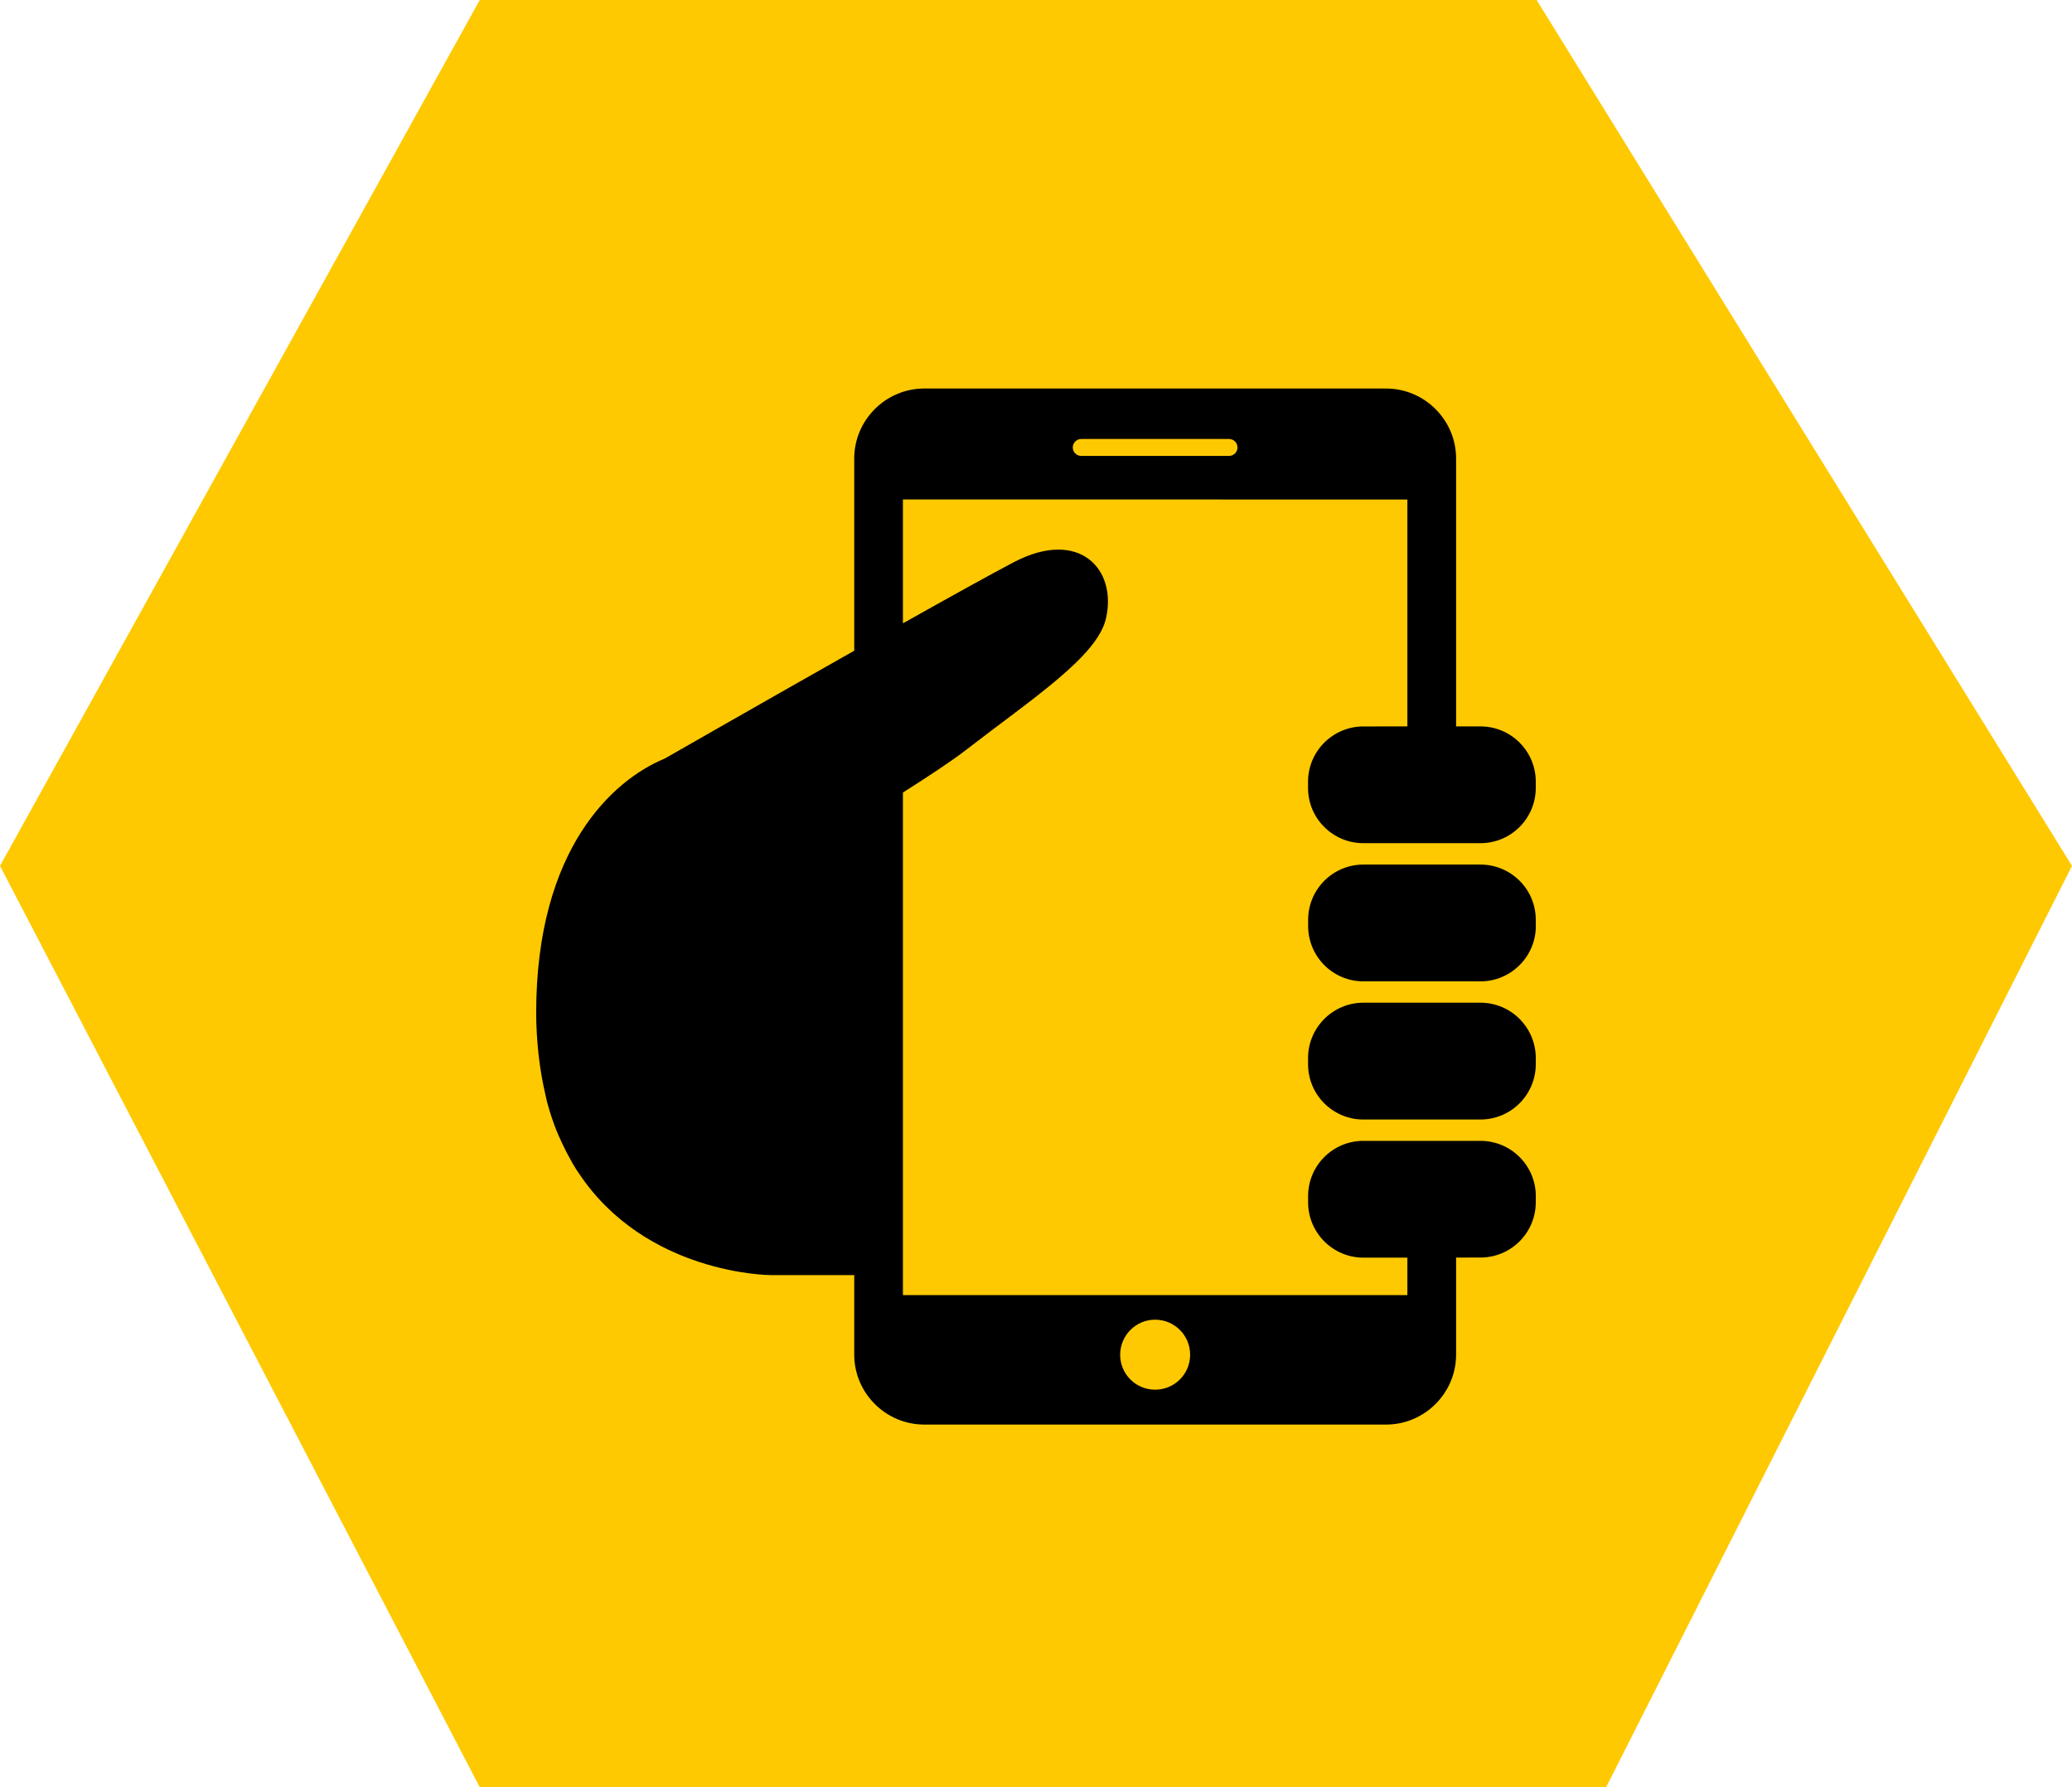 <svg width="80" height="69" viewBox="0 0 80 69" fill="none" xmlns="http://www.w3.org/2000/svg">
<path d="M59.329 0H18.523L0 33.43L18.523 69H62.013L80 33.43L59.329 0Z" fill="#FEC901"/>
<path d="M57.16 33.379H53.174H52.641C51.462 33.379 50.507 34.334 50.507 35.517V35.748C50.507 36.932 51.462 37.888 52.642 37.888H56.632H57.16C58.34 37.888 59.299 36.928 59.299 35.748L59.296 35.514C59.299 34.334 58.34 33.379 57.16 33.379Z" fill="black"/>
<path d="M57.162 28.045H56.22V17.702C56.22 16.216 55.004 15 53.517 15H35.684C34.198 15 32.982 16.216 32.982 17.702V25.123C29.385 27.156 25.675 29.281 25.667 29.286C23.653 30.115 20.702 32.789 20.702 39.105C20.702 39.669 20.739 40.189 20.791 40.692C20.808 40.839 20.826 40.981 20.846 41.123C20.898 41.492 20.963 41.846 21.041 42.181C21.069 42.301 21.09 42.426 21.121 42.541C21.225 42.929 21.346 43.293 21.482 43.64C21.55 43.812 21.625 43.968 21.699 44.129C21.779 44.299 21.86 44.465 21.946 44.621C22.046 44.809 22.146 44.99 22.256 45.162C22.282 45.202 22.31 45.238 22.337 45.279C24.938 49.21 29.736 49.228 29.736 49.228H32.982V52.299C32.982 53.783 34.198 54.999 35.684 54.999H53.517C55.004 54.999 56.22 53.783 56.22 52.299V48.553H56.632V48.551H57.158C58.34 48.551 59.298 47.595 59.296 46.413L59.298 46.18C59.296 44.999 58.34 44.046 57.159 44.046H56.632H53.173H52.64C51.459 44.046 50.506 45.001 50.506 46.181V46.418C50.506 47.595 51.462 48.555 52.642 48.555H54.339V50.002H34.862V30.598C35.84 29.977 36.746 29.38 37.263 28.98C39.88 26.956 42.364 25.343 42.701 23.881C43.139 21.984 41.682 20.386 39.156 21.698C38.361 22.112 36.727 23.018 34.862 24.065V19.283L54.339 19.285V28.044H53.173V28.046H52.643C51.462 28.046 50.503 29.002 50.503 30.185V30.417C50.503 31.6 51.462 32.553 52.64 32.553H53.17H56.629H57.16C58.34 32.553 59.296 31.598 59.296 30.417V30.179C59.298 29.004 58.343 28.045 57.162 28.045ZM44.598 50.95C45.347 50.95 45.951 51.555 45.951 52.302C45.951 53.051 45.347 53.653 44.598 53.653C43.852 53.653 43.249 53.049 43.249 52.302C43.251 51.557 43.855 50.95 44.598 50.95ZM47.454 17.602H41.748C41.569 17.602 41.42 17.456 41.42 17.277C41.42 17.094 41.569 16.948 41.748 16.948H47.454C47.633 16.948 47.78 17.093 47.78 17.277C47.78 17.456 47.633 17.602 47.454 17.602Z" fill="black"/>
<path d="M57.16 38.712H56.632H52.641C51.462 38.712 50.504 39.671 50.504 40.851V41.085C50.504 42.266 51.46 43.222 52.641 43.222H53.171H56.63H57.158C58.341 43.222 59.294 42.266 59.297 41.085V40.851C59.296 39.671 58.343 38.712 57.16 38.712Z" fill="black"/>
</svg>
